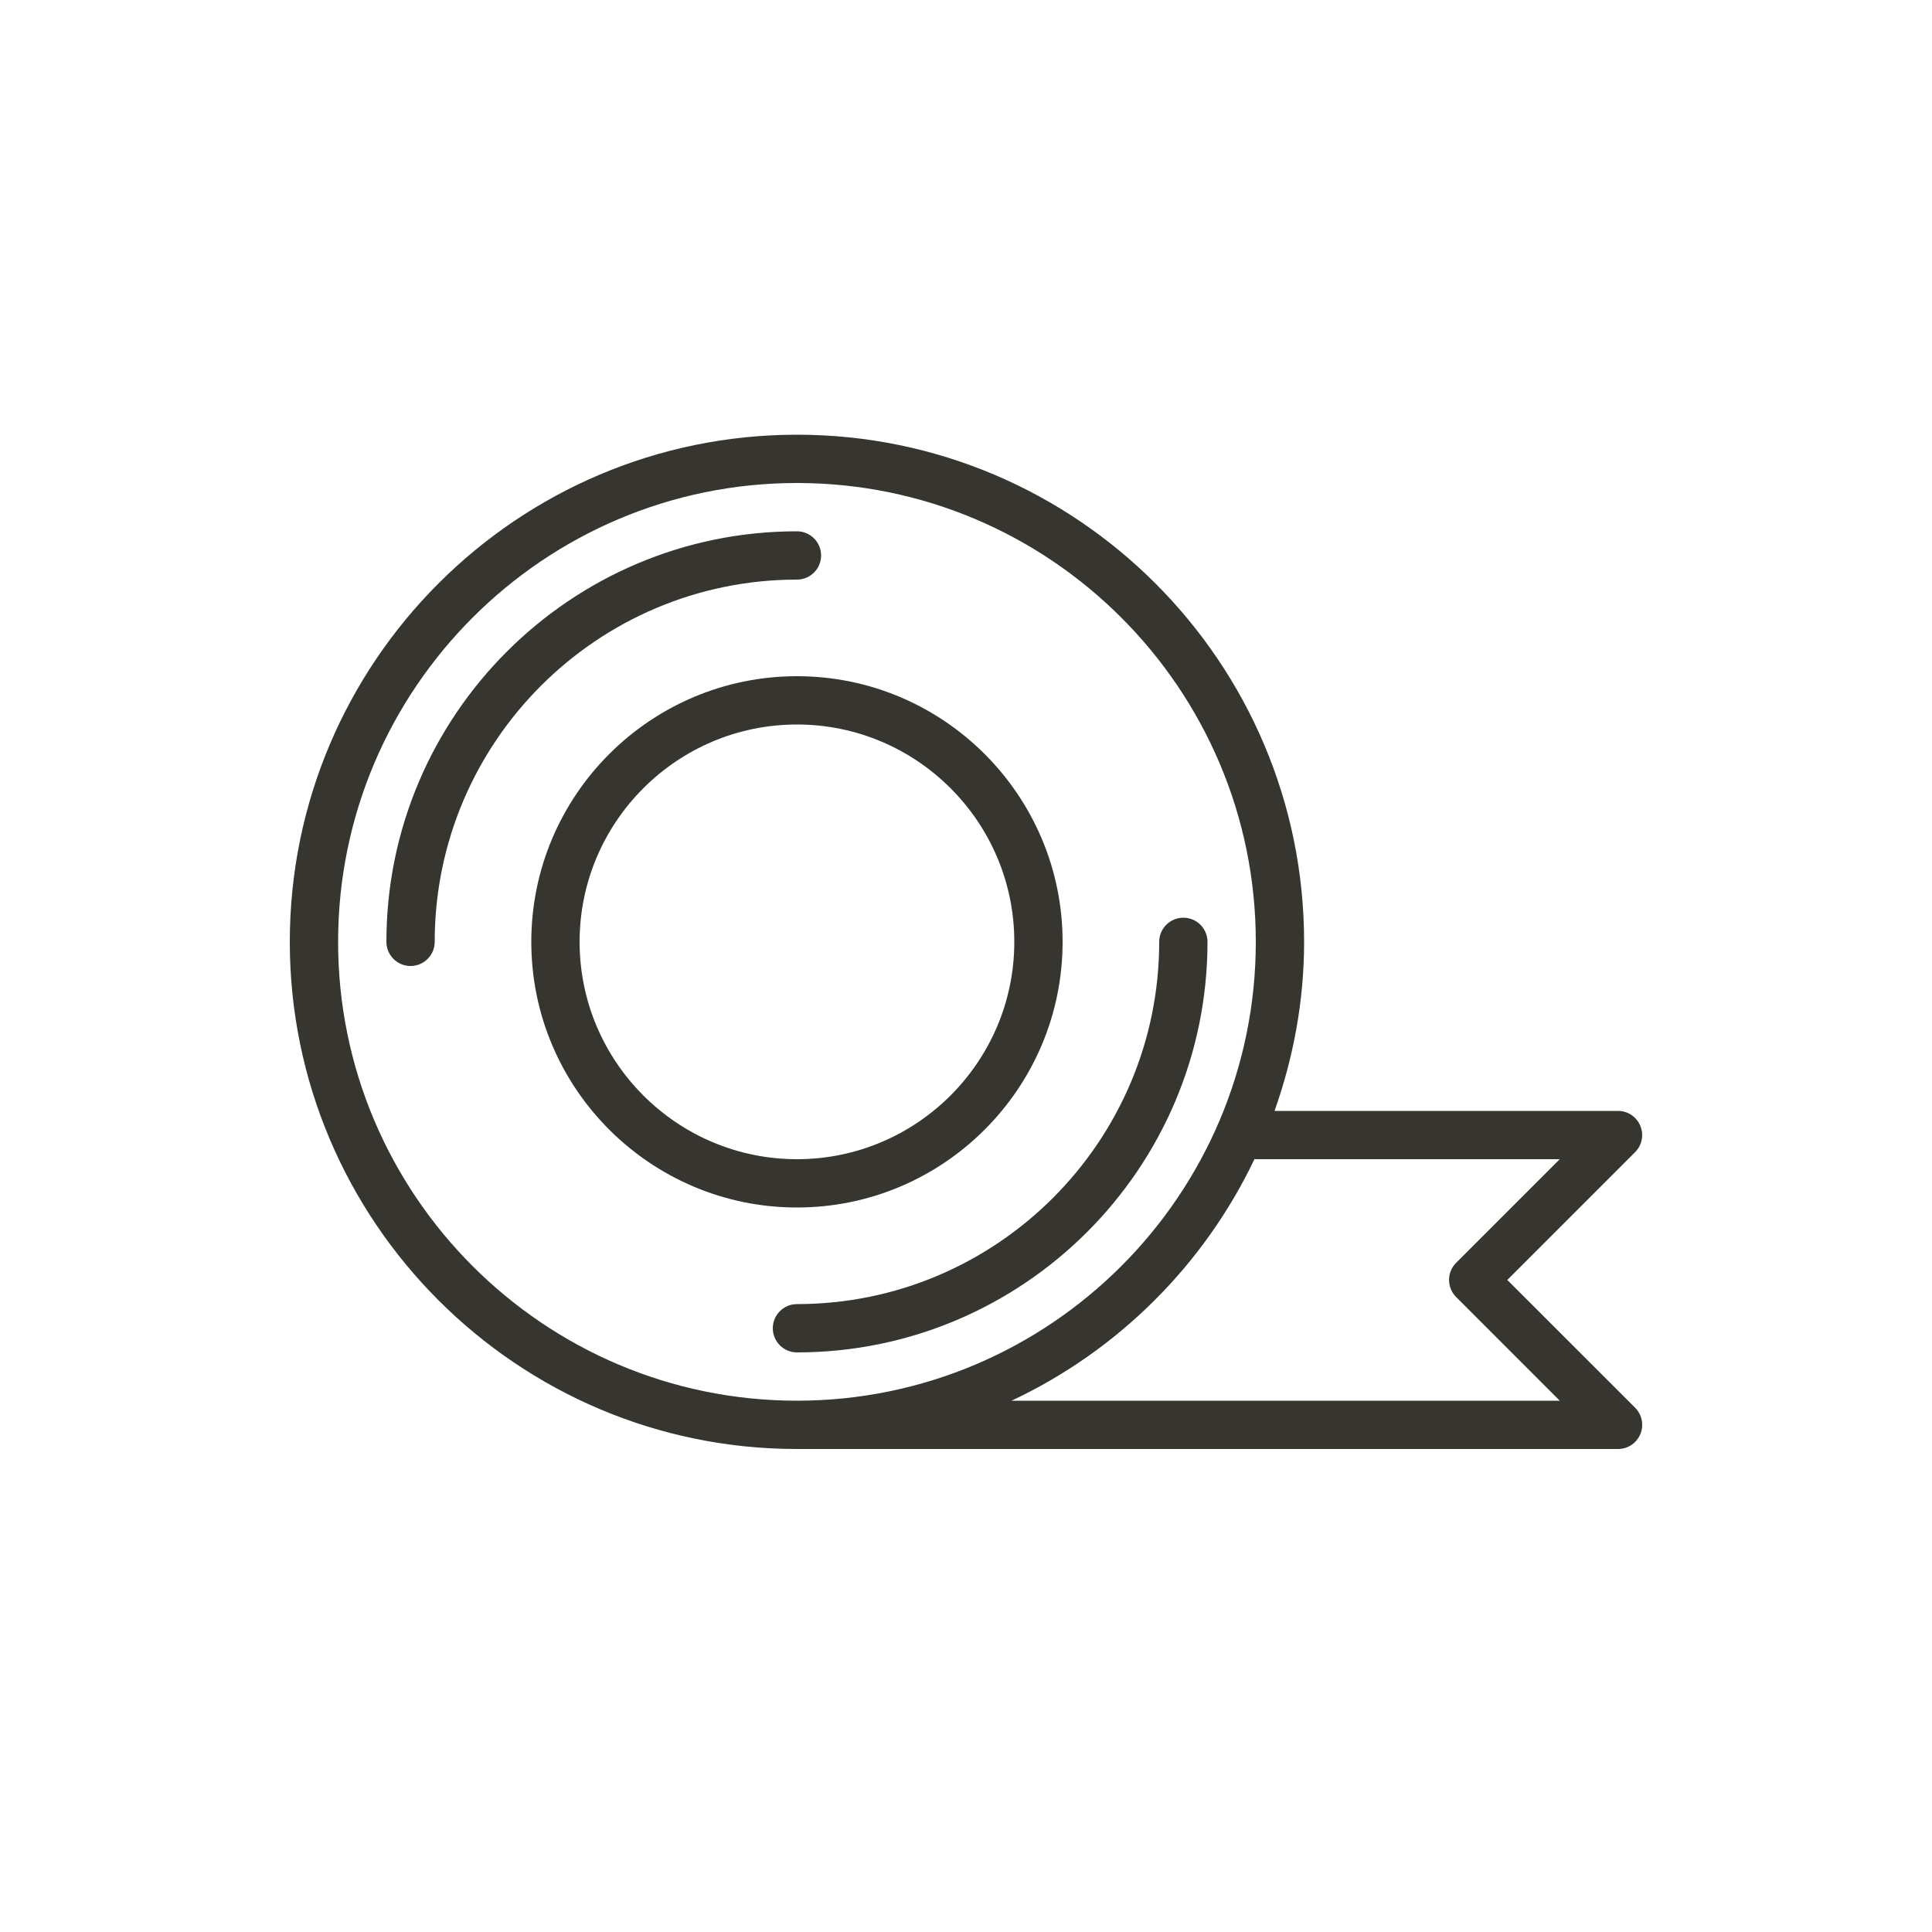 <!-- Generated by IcoMoon.io -->
<svg version="1.1" xmlns="http://www.w3.org/2000/svg" width="40" height="40" viewBox="0 0 40 40">
<title>at-adhesive_tape</title>
<path fill="#37352f" d="M16.5 28c-0.276 0-0.5-0.224-0.5-0.5s0.224-0.5 0.5-0.5c4.136 0 7.5-3.364 7.5-7.5 0-0.276 0.224-0.5 0.5-0.5s0.5 0.224 0.5 0.5c0 4.687-3.813 8.5-8.5 8.5z"></path>
<path fill="#37352f" d="M8.5 20c-0.276 0-0.5-0.224-0.5-0.5 0-4.687 3.813-8.5 8.5-8.5 0.276 0 0.5 0.224 0.5 0.5s-0.224 0.5-0.5 0.5c-4.136 0-7.5 3.364-7.5 7.5 0 0.276-0.224 0.5-0.5 0.5z"></path>
<path fill="#37352f" d="M16.5 25c-3.033 0-5.5-2.468-5.5-5.5 0-3.033 2.467-5.5 5.5-5.5s5.5 2.467 5.5 5.5c0 3.032-2.467 5.5-5.5 5.5zM16.5 15c-2.481 0-4.5 2.019-4.5 4.5s2.019 4.5 4.5 4.5 4.5-2.019 4.5-4.5-2.019-4.5-4.5-4.5z"></path>
<path fill="#37352f" d="M31.207 26.5l2.646-2.646c0.143-0.143 0.186-0.358 0.108-0.545s-0.259-0.309-0.461-0.309h-7.112c0.389-1.097 0.612-2.271 0.612-3.5 0-5.79-4.71-10.5-10.5-10.5s-10.5 4.71-10.5 10.5c0 5.79 4.71 10.5 10.5 10.5h17c0.202 0 0.385-0.122 0.462-0.309s0.034-0.402-0.108-0.545l-2.647-2.646zM7 19.5c0-5.238 4.262-9.5 9.5-9.5s9.5 4.262 9.5 9.5-4.262 9.5-9.5 9.5-9.5-4.262-9.5-9.5zM20.943 29c2.203-1.035 3.985-2.809 5.031-5.005 0.009 0 0.017 0.005 0.026 0.005h6.293l-2.146 2.146c-0.195 0.195-0.195 0.512 0 0.707l2.146 2.147h-11.35z"></path>
</svg>
